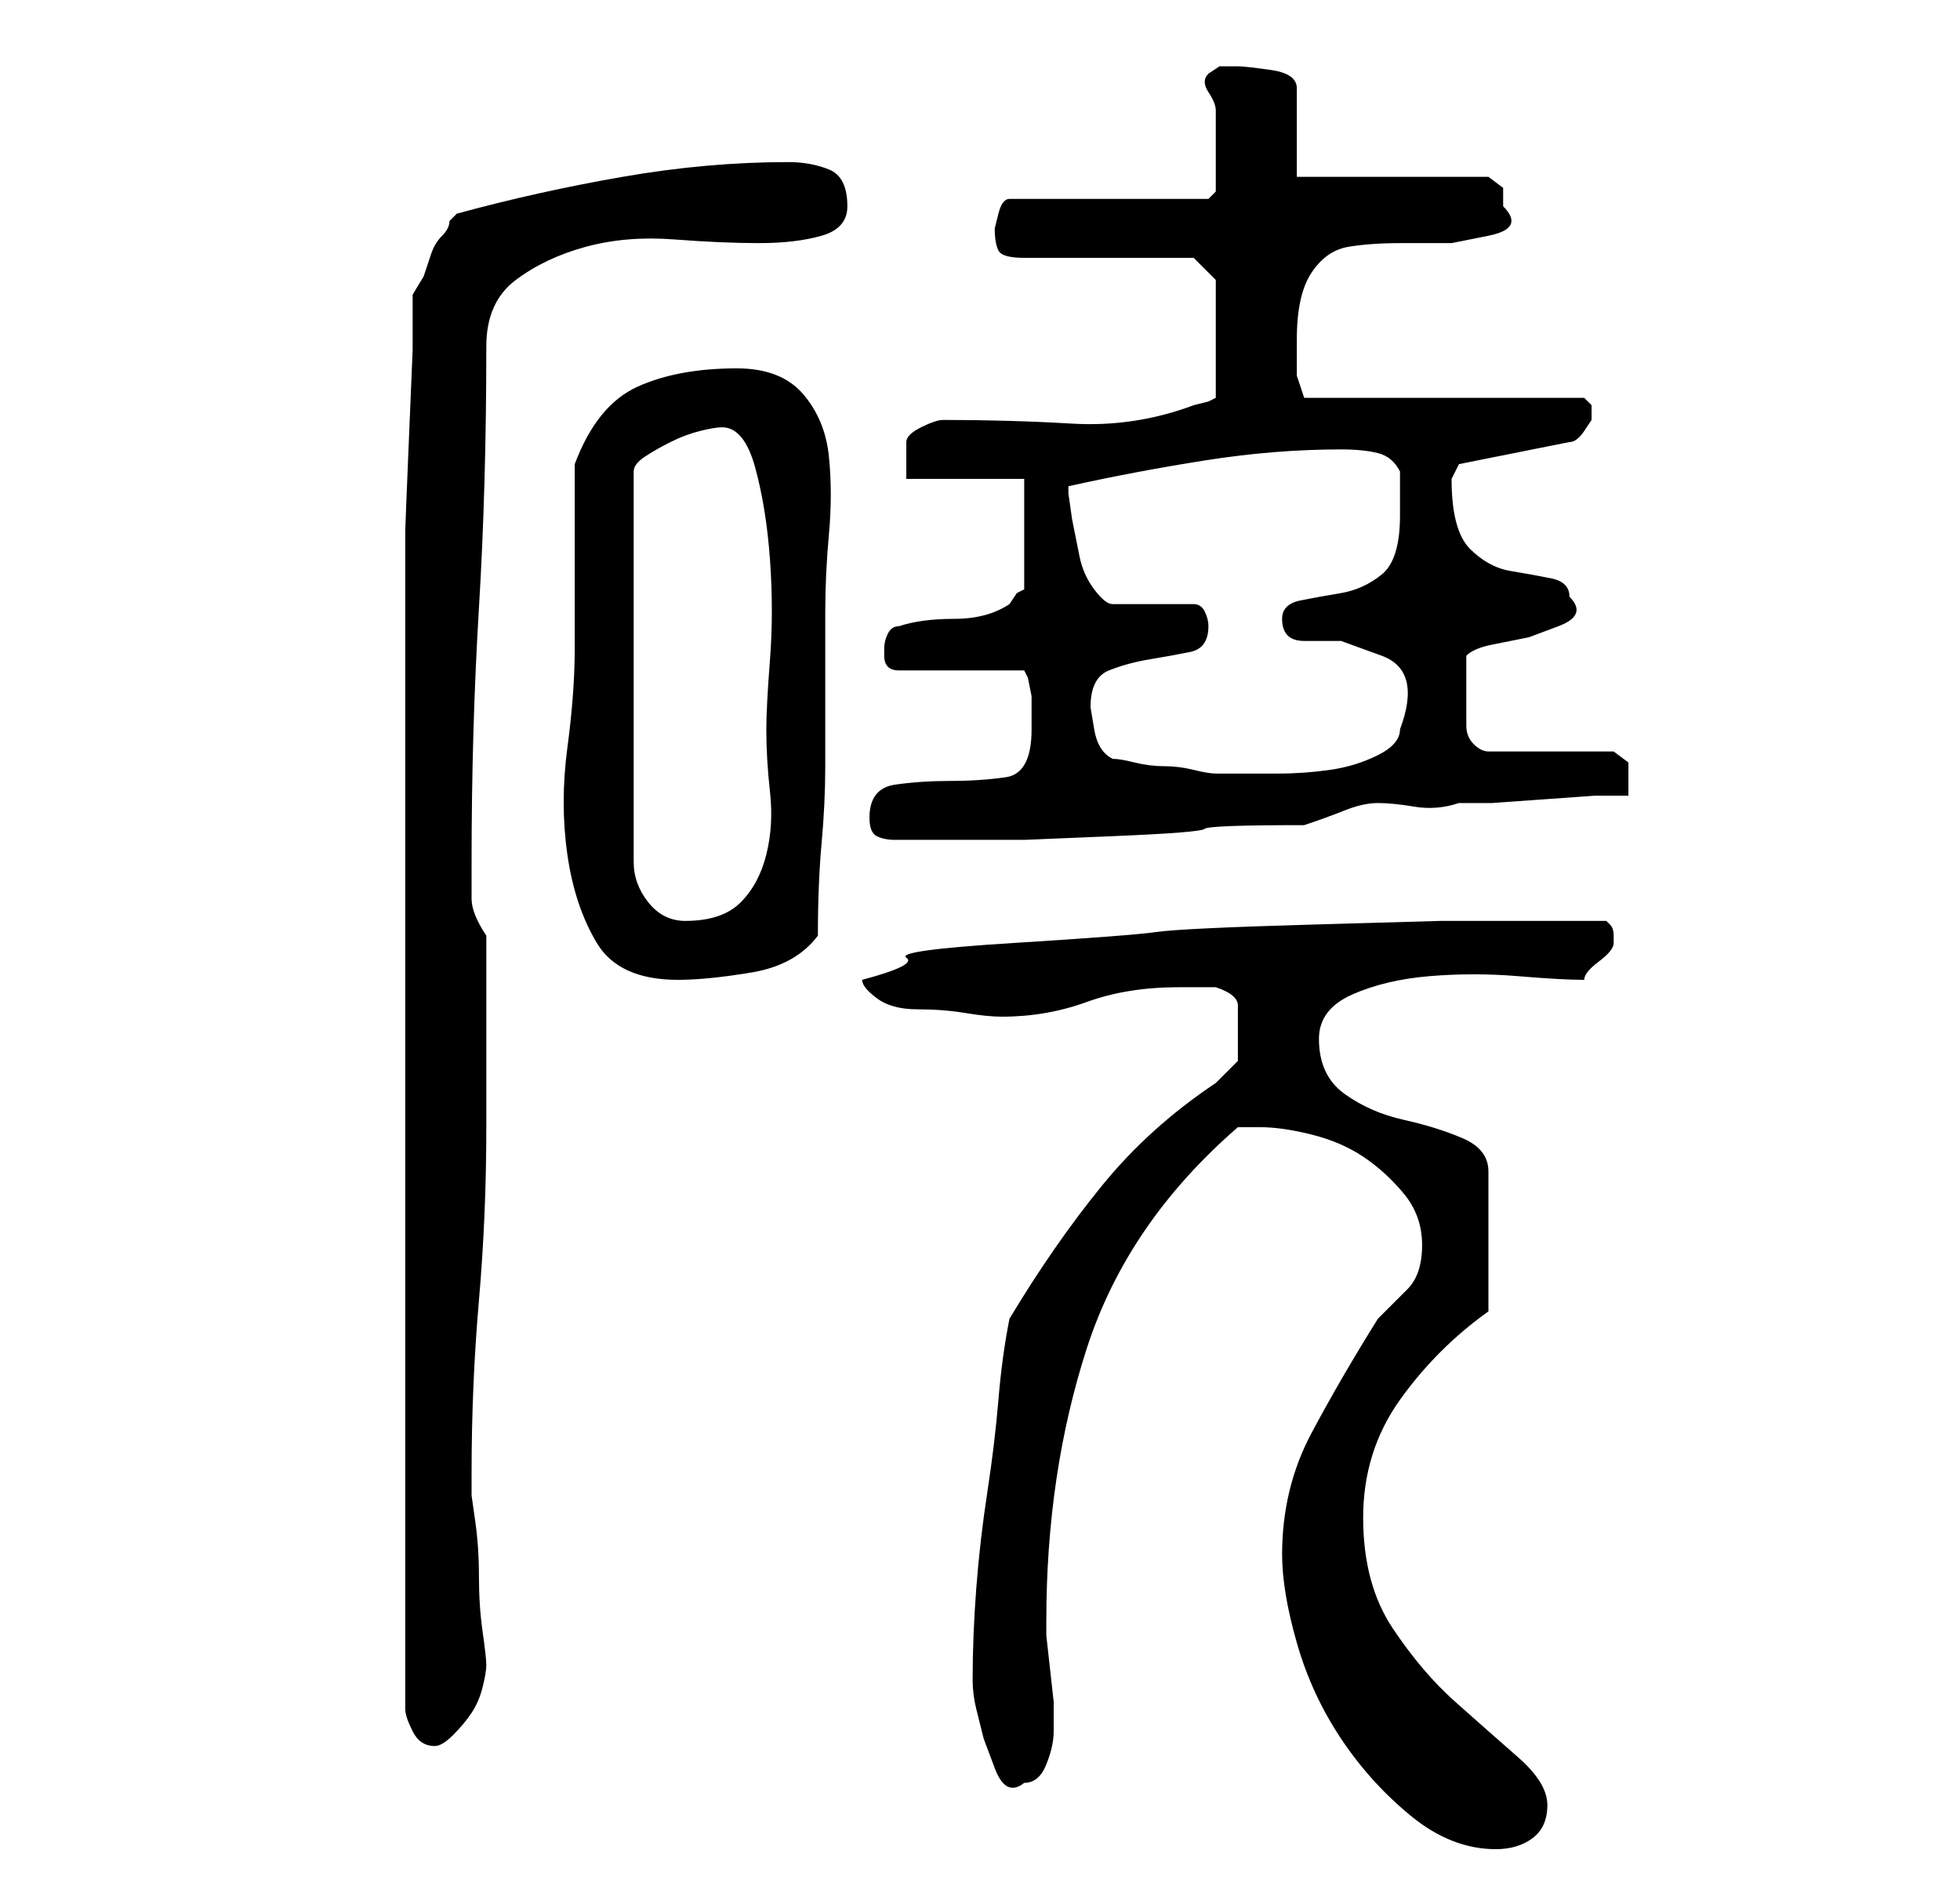 <?xml version="1.0" standalone="no"?>
<!DOCTYPE svg PUBLIC "-//W3C//DTD SVG 1.1//EN" "http://www.w3.org/Graphics/SVG/1.1/DTD/svg11.dtd" >
<svg xmlns="http://www.w3.org/2000/svg" xmlns:xlink="http://www.w3.org/1999/xlink" version="1.1" viewBox="-10 0 266 256">
   <path fill="currentColor"
d="M164 211q0 5 2 12t6 13t9.5 10.5t11.5 4.5q3 0 5 -1.5t2 -4.5t-4 -6.5t-8.5 -7.5t-8.5 -10t-4 -15t5 -16t12 -12v-19q0 -3 -3.5 -4.5t-8 -2.5t-8 -3.5t-3.5 -7.5q0 -4 4.5 -6t10.5 -2.5t12 0t9 0.5q0 -1 2 -2.5t2 -2.5v-1v0q0 -1 -0.5 -1.5l-0.5 -0.5h-3h-3h-4h-2h-10.5
t-17.5 0.5t-21 1t-19.5 1.5t-14.5 2t-6 3q0 1 2 2.5t5.5 1.5t6.5 0.5t5 0.5q6 0 11.5 -2t12.5 -2h5q3 1 3 2.5v3.5v4t-3 3q-9 6 -15.5 14t-12.5 18q-1 5 -1.5 11t-1.5 12.5t-1.5 13t-0.5 12.5q0 2 0.5 4l1 4t1.5 4t4 2q2 0 3 -2.5t1 -4.5v-1v-3t-0.5 -4.5t-0.5 -4.5v-2
q0 -20 5.5 -37t20.5 -30h3q3 0 7 1t7 3t5.5 5t2.5 7q0 2 -0.5 3.5t-1.5 2.5l-2 2l-2 2q-5 8 -9 15.5t-4 16.5zM45 232q0 1 1 3t3 2q1 0 2.5 -1.5t2.5 -3t1.5 -3.5t0.5 -3t-0.5 -4.5t-0.5 -7.5t-0.5 -7.5l-0.5 -3.5v-3q0 -12 1 -23.5t1 -23.5v-5v-8v-8v-5q-2 -3 -2 -5v-5
q0 -18 1 -34.5t1 -35.5q0 -6 4 -9t9.5 -4.5t12 -1t11.5 0.5t8.5 -1t3.5 -4q0 -4 -2.5 -5t-5.5 -1q-11 0 -22.5 2t-22.5 5l-0.5 0.5l-0.5 0.5q0 1 -1 2t-1.5 2.5l-1 3t-1.5 2.5v7.5t-0.5 12t-0.5 12.5v8v5v12v14.5v16.5v16v12v9v14v15v16v13v9zM68 88q0 6 -1 13.5t0 14.5
t4 12t11 5q4 0 10 -1t9 -5q0 -7 0.5 -12.5t0.5 -10.5v-10v-11q0 -5 0.5 -10.5t0 -10.5t-3.5 -8.5t-9 -3.5q-8 0 -13.5 2.5t-8.5 10.5v5v8v7v5zM88 58q3 0 4.5 5.5t2 12.5t0 13.5t-0.5 9.5q0 4 0.5 8.5t-0.5 8.5t-3.5 6.5t-7.5 2.5q-3 0 -5 -2.5t-2 -5.5v-53q0 -1 1.5 -2
t3.5 -2t4 -1.5t3 -0.5zM108 111q0 2 1 2.5t2.5 0.5h2.5h3h12t12 -0.5t12.5 -1t13.5 -0.5q3 -1 5.5 -2t4.5 -1t5 0.5t6 -0.5h4.5t7 -0.5t7 -0.5h4.5v-2v-2.5t-2 -1.5h-17q-1 0 -2 -1t-1 -2.5v-2.5v-2v-2.5v-2.5q1 -1 3.5 -1.5l5 -1t4 -1.5t1.5 -4q0 -2 -2.5 -2.5t-5.5 -1
t-5.5 -3t-2.5 -9.5l0.5 -1l0.5 -1l15 -3q1 0 2 -1.5l1 -1.5v-1v-1l-0.5 -0.5l-0.5 -0.5h-38l-0.5 -1.5l-0.5 -1.5v-5q0 -6 2 -9t5 -3.5t7 -0.5h7t5 -1t2 -4v-2.5t-2 -1.5h-26v-12q0 -2 -3.5 -2.5t-4.5 -0.5h-2.5t-1.5 1q-1 1 0 2.5t1 2.5v6v5l-1 1h-27q-1 0 -1.5 2l-0.5 2
q0 2 0.5 3t3.5 1h23l3 3v16l-1 0.5t-2 0.5q-8 3 -16.5 2.5t-17.5 -0.5q-1 0 -3 1t-2 2v3v2h16v15l-1 0.5t-1 1.5q-3 2 -7.5 2t-7.5 1q-1 0 -1.5 1t-0.5 2v0v1v0q0 1 0.5 1.5t1.5 0.5h17l0.5 1t0.5 2.5v3.5v1q0 6 -3.5 6.5t-7.5 0.5t-7.5 0.5t-3.5 4.5zM141 103
q-2 -1 -2.5 -4l-0.5 -3q0 -4 2.5 -5t5.5 -1.5t5.5 -1t2.5 -3.5q0 -1 -0.5 -2t-1.5 -1h-11q-1 0 -2.5 -2t-2 -4.5l-1 -5t-0.5 -3.5v-1q9 -2 18.5 -3.5t18.5 -1.5q3 0 5 0.5t3 2.5v6q0 6 -2.5 8t-5.5 2.5t-5.5 1t-2.5 2.5q0 3 3 3h5t5.5 2t2.5 10q0 2 -3 3.5t-6.5 2t-7 0.5
h-5.5h-3q-1 0 -3 -0.5t-4 -0.5t-4 -0.5t-3 -0.5z" />
</svg>
